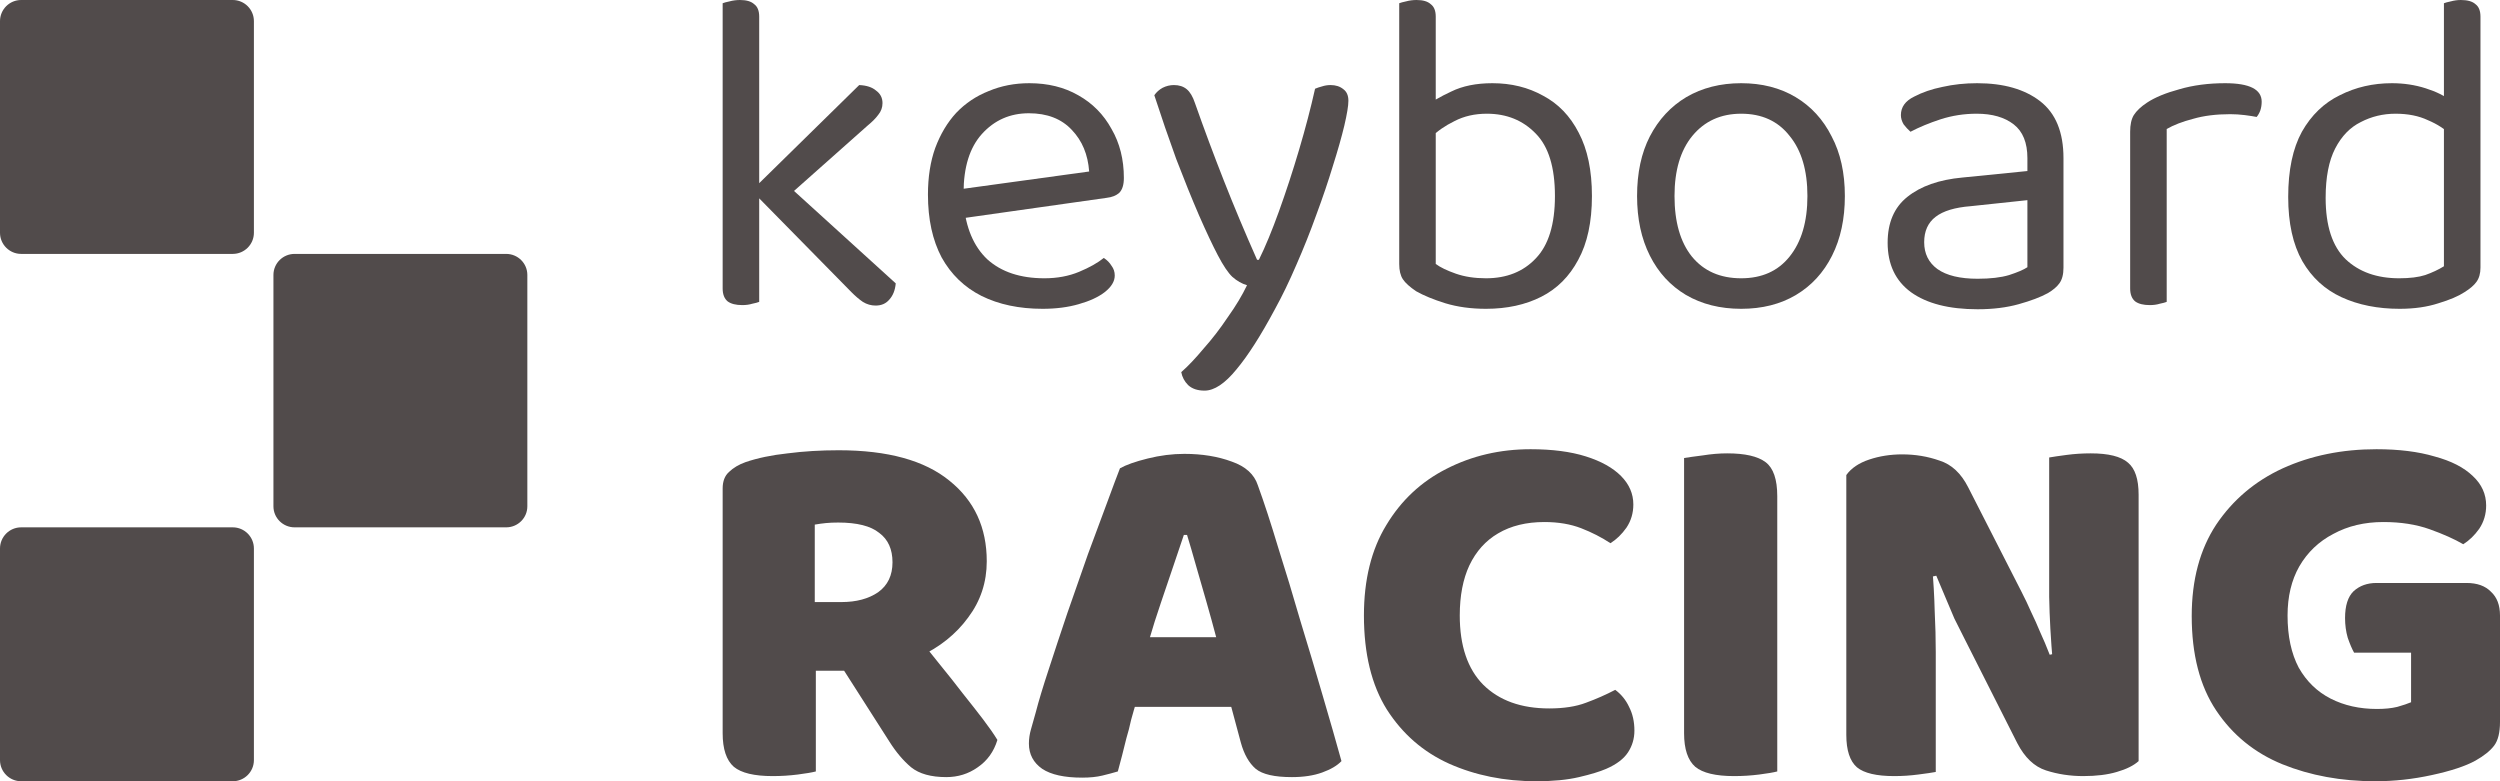 <svg width="128" height="40" viewBox="0 0 128 40" fill="none" xmlns="http://www.w3.org/2000/svg">
<path d="M1.083 40C0.485 40 -2.12011e-08 39.515 -4.7354e-08 38.917L-5.20894e-07 28.083C-5.47047e-07 27.485 0.485 27 1.083 27L11.917 27C12.515 27 13 27.485 13 28.083L13 38.917C13 39.515 12.515 40 11.917 40L1.083 40Z" fill="#514B4B"/>
<path d="M15.083 27C14.485 27 14 26.518 14 25.923L14 14.077C14 13.482 14.485 13 15.083 13L25.917 13C26.515 13 27 13.482 27 14.077L27 25.923C27 26.518 26.515 27 25.917 27L15.083 27Z" fill="#514B4B"/>
<path d="M1.083 13C0.485 13 -2.12011e-08 12.515 -4.7354e-08 11.917L-5.20894e-07 1.083C-5.47047e-07 0.485 0.485 5.35109e-07 1.083 5.08956e-07L11.917 3.54159e-08C12.515 9.26305e-09 13 0.485 13 1.083L13 11.917C13 12.515 12.515 13 11.917 13L1.083 13Z" fill="#514B4B"/>
<path d="M39.829 10.509L38.66 9.586L43.991 4.355C44.365 4.371 44.654 4.465 44.856 4.639C45.075 4.797 45.184 5.01 45.184 5.278C45.184 5.499 45.114 5.696 44.973 5.87C44.849 6.043 44.662 6.233 44.412 6.438L39.829 10.509ZM38.613 9.893L39.923 9.112L45.862 14.509C45.831 14.856 45.722 15.132 45.535 15.337C45.363 15.542 45.129 15.645 44.833 15.645C44.599 15.645 44.381 15.582 44.178 15.456C43.991 15.329 43.797 15.164 43.594 14.959L38.613 9.893ZM37 9.16L38.871 9.444V15.456C38.793 15.487 38.676 15.519 38.52 15.55C38.364 15.598 38.193 15.621 38.005 15.621C37.678 15.621 37.429 15.558 37.257 15.432C37.086 15.29 37 15.069 37 14.769V9.16ZM38.871 10.367L37 10.083V0.166C37.078 0.134 37.195 0.103 37.351 0.071C37.522 0.024 37.702 0 37.889 0C38.216 0 38.458 0.071 38.613 0.213C38.785 0.339 38.871 0.552 38.871 0.852V10.367Z" fill="#514B4B"/>
<path d="M48.797 11.243L48.704 9.751L55.765 8.781C55.703 7.913 55.407 7.203 54.877 6.651C54.347 6.083 53.614 5.799 52.679 5.799C51.712 5.799 50.91 6.154 50.27 6.864C49.647 7.558 49.335 8.56 49.335 9.87V10.39C49.444 11.653 49.849 12.615 50.551 13.278C51.268 13.925 52.242 14.248 53.474 14.248C54.129 14.248 54.721 14.138 55.251 13.917C55.781 13.696 56.202 13.46 56.514 13.207C56.685 13.318 56.818 13.452 56.911 13.61C57.02 13.752 57.075 13.917 57.075 14.107C57.075 14.406 56.903 14.69 56.56 14.959C56.233 15.211 55.789 15.416 55.227 15.574C54.682 15.732 54.066 15.811 53.38 15.811C52.18 15.811 51.136 15.59 50.247 15.148C49.374 14.706 48.696 14.051 48.213 13.183C47.745 12.3 47.511 11.227 47.511 9.964C47.511 9.065 47.636 8.268 47.885 7.574C48.15 6.864 48.509 6.264 48.961 5.775C49.429 5.286 49.982 4.915 50.621 4.663C51.26 4.394 51.954 4.26 52.702 4.26C53.653 4.26 54.487 4.465 55.204 4.876C55.937 5.286 56.506 5.862 56.911 6.604C57.332 7.329 57.542 8.166 57.542 9.112C57.542 9.46 57.464 9.712 57.309 9.87C57.153 10.012 56.934 10.099 56.654 10.13L48.797 11.243Z" fill="#514B4B"/>
<path d="M62.351 13.065C62.086 12.56 61.766 11.882 61.392 11.03C61.018 10.162 60.628 9.199 60.223 8.142C59.833 7.069 59.459 5.98 59.101 4.876C59.21 4.718 59.35 4.592 59.522 4.497C59.709 4.402 59.904 4.355 60.106 4.355C60.371 4.355 60.589 4.426 60.761 4.568C60.932 4.71 61.073 4.947 61.182 5.278C61.649 6.604 62.14 7.921 62.655 9.231C63.169 10.54 63.738 11.897 64.362 13.302H64.455C64.783 12.639 65.126 11.811 65.484 10.817C65.843 9.822 66.186 8.773 66.513 7.669C66.84 6.564 67.113 5.523 67.331 4.544C67.44 4.497 67.557 4.458 67.682 4.426C67.822 4.379 67.97 4.355 68.126 4.355C68.391 4.355 68.609 4.426 68.781 4.568C68.953 4.694 69.038 4.892 69.038 5.16C69.038 5.412 68.968 5.838 68.828 6.438C68.688 7.022 68.493 7.708 68.243 8.497C68.009 9.27 67.729 10.099 67.401 10.982C67.09 11.85 66.747 12.71 66.373 13.562C66.014 14.398 65.648 15.156 65.274 15.834C64.557 17.175 63.902 18.201 63.309 18.911C62.717 19.637 62.172 20 61.673 20C61.314 20 61.034 19.905 60.831 19.716C60.644 19.527 60.527 19.306 60.48 19.053C60.823 18.753 61.205 18.351 61.626 17.846C62.062 17.357 62.476 16.82 62.865 16.237C63.271 15.669 63.598 15.124 63.847 14.604C63.582 14.525 63.333 14.383 63.099 14.178C62.881 13.972 62.632 13.602 62.351 13.065Z" fill="#514B4B"/>
<path d="M76.41 4.26C77.376 4.26 78.241 4.473 79.005 4.899C79.785 5.31 80.392 5.941 80.829 6.793C81.281 7.645 81.507 8.726 81.507 10.036C81.507 11.361 81.273 12.45 80.806 13.302C80.353 14.154 79.722 14.785 78.912 15.195C78.101 15.605 77.158 15.811 76.082 15.811C75.319 15.811 74.625 15.716 74.001 15.527C73.393 15.337 72.894 15.132 72.505 14.911C72.177 14.69 71.951 14.485 71.827 14.296C71.702 14.107 71.64 13.846 71.64 13.515V5.633H73.51V13.515C73.744 13.688 74.087 13.854 74.539 14.012C74.991 14.17 75.506 14.248 76.082 14.248C77.142 14.248 77.992 13.909 78.631 13.231C79.286 12.552 79.613 11.487 79.613 10.036C79.613 8.568 79.286 7.503 78.631 6.84C77.976 6.162 77.142 5.822 76.129 5.822C75.506 5.822 74.952 5.949 74.469 6.201C73.986 6.438 73.588 6.714 73.276 7.03L72.926 5.491C73.269 5.223 73.728 4.955 74.305 4.686C74.882 4.402 75.584 4.26 76.41 4.26ZM73.51 6.012H71.64V0.166C71.718 0.134 71.835 0.103 71.99 0.071C72.162 0.024 72.341 0 72.528 0C72.856 0 73.097 0.071 73.253 0.213C73.424 0.339 73.51 0.552 73.51 0.852V6.012Z" fill="#514B4B"/>
<path d="M94.457 10.036C94.457 11.203 94.239 12.221 93.802 13.089C93.366 13.957 92.75 14.627 91.955 15.101C91.16 15.574 90.225 15.811 89.149 15.811C88.073 15.811 87.13 15.574 86.32 15.101C85.525 14.627 84.909 13.957 84.473 13.089C84.036 12.221 83.818 11.203 83.818 10.036C83.818 8.852 84.036 7.834 84.473 6.982C84.925 6.114 85.548 5.444 86.343 4.97C87.154 4.497 88.089 4.26 89.149 4.26C90.209 4.26 91.137 4.497 91.932 4.97C92.727 5.444 93.342 6.114 93.779 6.982C94.231 7.834 94.457 8.852 94.457 10.036ZM89.149 5.822C88.105 5.822 87.271 6.201 86.647 6.959C86.039 7.7 85.735 8.726 85.735 10.036C85.735 11.361 86.031 12.395 86.624 13.136C87.232 13.878 88.073 14.248 89.149 14.248C90.209 14.248 91.035 13.878 91.628 13.136C92.236 12.379 92.54 11.345 92.54 10.036C92.54 8.726 92.236 7.7 91.628 6.959C91.035 6.201 90.209 5.822 89.149 5.822Z" fill="#514B4B"/>
<path d="M101.254 14.272C101.909 14.272 102.446 14.209 102.867 14.083C103.304 13.941 103.615 13.807 103.803 13.681V10.248L100.903 10.556C100.093 10.619 99.492 10.801 99.103 11.101C98.713 11.4 98.518 11.834 98.518 12.402C98.518 12.986 98.744 13.444 99.196 13.775C99.664 14.107 100.35 14.272 101.254 14.272ZM101.23 4.26C102.587 4.26 103.662 4.568 104.457 5.183C105.252 5.799 105.65 6.769 105.65 8.095V13.704C105.65 14.051 105.58 14.319 105.439 14.509C105.315 14.682 105.12 14.848 104.855 15.006C104.481 15.211 103.982 15.4 103.358 15.574C102.735 15.748 102.033 15.834 101.254 15.834C99.788 15.834 98.651 15.542 97.84 14.959C97.045 14.375 96.647 13.531 96.647 12.426C96.647 11.4 96.983 10.619 97.653 10.083C98.339 9.531 99.282 9.199 100.482 9.089L103.803 8.757V8.095C103.803 7.306 103.569 6.73 103.101 6.367C102.633 6.004 102.002 5.822 101.207 5.822C100.568 5.822 99.952 5.917 99.36 6.107C98.783 6.296 98.269 6.509 97.817 6.746C97.692 6.635 97.575 6.509 97.466 6.367C97.372 6.209 97.326 6.051 97.326 5.893C97.326 5.483 97.552 5.168 98.004 4.947C98.425 4.726 98.908 4.56 99.453 4.45C100.015 4.323 100.607 4.26 101.23 4.26Z" fill="#514B4B"/>
<path d="M110.935 6.604V10.343H109.064V6.746C109.064 6.383 109.126 6.099 109.251 5.893C109.391 5.673 109.617 5.46 109.929 5.254C110.335 4.986 110.888 4.757 111.589 4.568C112.291 4.363 113.07 4.26 113.928 4.26C115.175 4.26 115.798 4.576 115.798 5.207C115.798 5.365 115.775 5.515 115.728 5.657C115.681 5.783 115.619 5.893 115.541 5.988C115.385 5.957 115.182 5.925 114.933 5.893C114.684 5.862 114.434 5.846 114.185 5.846C113.468 5.846 112.836 5.925 112.291 6.083C111.745 6.225 111.293 6.398 110.935 6.604ZM109.064 9.254L110.935 9.538V15.456C110.857 15.487 110.74 15.519 110.584 15.55C110.428 15.598 110.257 15.621 110.07 15.621C109.742 15.621 109.493 15.558 109.321 15.432C109.15 15.29 109.064 15.069 109.064 14.769V9.254Z" fill="#514B4B"/>
<path d="M125.129 13.633V5.68L127 5.657V13.704C127 14.004 126.93 14.248 126.79 14.438C126.665 14.611 126.462 14.785 126.182 14.959C125.87 15.164 125.426 15.353 124.849 15.527C124.272 15.716 123.61 15.811 122.861 15.811C121.739 15.811 120.749 15.613 119.892 15.219C119.034 14.825 118.364 14.209 117.881 13.373C117.398 12.521 117.156 11.424 117.156 10.083C117.156 8.71 117.39 7.598 117.857 6.746C118.341 5.893 118.988 5.27 119.798 4.876C120.609 4.465 121.497 4.26 122.464 4.26C123.072 4.26 123.649 4.347 124.194 4.521C124.74 4.694 125.168 4.907 125.48 5.16V6.911C125.184 6.611 124.794 6.359 124.311 6.154C123.843 5.933 123.29 5.822 122.651 5.822C122.012 5.822 121.419 5.965 120.874 6.249C120.328 6.517 119.892 6.966 119.564 7.598C119.237 8.229 119.073 9.073 119.073 10.13C119.073 11.566 119.416 12.615 120.102 13.278C120.788 13.925 121.7 14.248 122.838 14.248C123.384 14.248 123.828 14.193 124.171 14.083C124.529 13.957 124.849 13.807 125.129 13.633ZM127 6.13L125.129 6.154V0.166C125.207 0.134 125.324 0.103 125.48 0.071C125.652 0.024 125.823 0 125.995 0C126.338 0 126.587 0.071 126.743 0.213C126.914 0.339 127 0.552 127 0.852V6.13Z" fill="#514B4B"/>
<path d="M41.716 30.826H43.079C43.843 30.826 44.47 30.658 44.96 30.323C45.451 29.971 45.696 29.46 45.696 28.79C45.696 28.12 45.469 27.618 45.015 27.283C44.579 26.93 43.879 26.754 42.916 26.754C42.679 26.754 42.47 26.763 42.289 26.781C42.107 26.798 41.916 26.825 41.716 26.86V30.826ZM43.57 34.342H37V25.009C37 24.639 37.109 24.357 37.327 24.163C37.545 23.952 37.827 23.784 38.172 23.661C38.79 23.45 39.508 23.3 40.326 23.212C41.144 23.106 42.016 23.053 42.943 23.053C45.451 23.053 47.341 23.573 48.613 24.613C49.886 25.635 50.522 27.01 50.522 28.737C50.522 29.812 50.204 30.773 49.568 31.619C48.95 32.465 48.114 33.135 47.059 33.628C46.023 34.104 44.86 34.342 43.57 34.342ZM42.561 33.311L46.896 32.465C47.296 32.994 47.705 33.514 48.123 34.025C48.541 34.536 48.931 35.029 49.295 35.505C49.676 35.981 50.022 36.422 50.331 36.827C50.64 37.233 50.885 37.585 51.067 37.885C50.885 38.484 50.549 38.951 50.058 39.286C49.586 39.621 49.05 39.788 48.45 39.788C47.668 39.788 47.069 39.621 46.651 39.286C46.251 38.951 45.878 38.511 45.533 37.964L42.561 33.311ZM37 32.544H41.771V39.498C41.571 39.55 41.262 39.603 40.844 39.656C40.426 39.709 39.999 39.736 39.563 39.736C38.617 39.736 37.954 39.577 37.572 39.26C37.191 38.925 37 38.352 37 37.541V32.544Z" fill="#514B4B"/>
<path d="M60.777 27.389H60.613C60.45 27.882 60.268 28.42 60.068 29.002C59.868 29.583 59.659 30.2 59.441 30.852C59.223 31.487 59.014 32.148 58.814 32.835L58.214 35.823C58.105 36.175 58.005 36.519 57.914 36.854C57.842 37.189 57.76 37.506 57.669 37.806C57.596 38.105 57.524 38.396 57.451 38.678C57.378 38.96 57.306 39.233 57.233 39.498C56.997 39.568 56.733 39.639 56.442 39.709C56.152 39.78 55.806 39.815 55.407 39.815C54.498 39.815 53.816 39.665 53.362 39.365C52.908 39.048 52.68 38.616 52.68 38.07C52.68 37.823 52.717 37.577 52.789 37.33C52.862 37.083 52.944 36.792 53.035 36.457C53.18 35.893 53.398 35.171 53.689 34.289C53.98 33.39 54.298 32.43 54.643 31.407C55.007 30.367 55.361 29.354 55.706 28.367C56.07 27.38 56.397 26.499 56.688 25.723C56.979 24.93 57.197 24.348 57.342 23.978C57.651 23.802 58.123 23.634 58.76 23.476C59.396 23.317 60.023 23.238 60.641 23.238C61.549 23.238 62.358 23.37 63.067 23.634C63.776 23.881 64.221 24.287 64.403 24.851C64.73 25.75 65.075 26.807 65.439 28.023C65.82 29.222 66.202 30.482 66.584 31.804C66.984 33.108 67.365 34.386 67.729 35.638C68.092 36.871 68.41 37.982 68.683 38.969C68.465 39.198 68.138 39.392 67.701 39.55C67.265 39.709 66.747 39.788 66.147 39.788C65.257 39.788 64.639 39.648 64.294 39.365C63.948 39.066 63.694 38.616 63.53 38.017L62.849 35.479L62.304 32.756C62.122 32.068 61.94 31.407 61.758 30.773C61.577 30.138 61.404 29.539 61.24 28.975C61.077 28.393 60.922 27.865 60.777 27.389ZM56.17 36.193L58.051 32.624H64.048L64.621 36.193H56.17Z" fill="#514B4B"/>
<path d="M83.627 25.829C83.627 26.27 83.509 26.666 83.273 27.019C83.036 27.354 82.764 27.618 82.455 27.812C82.001 27.512 81.501 27.257 80.956 27.045C80.41 26.834 79.783 26.728 79.074 26.728C78.148 26.728 77.357 26.922 76.703 27.309C76.067 27.68 75.576 28.226 75.231 28.949C74.903 29.654 74.74 30.509 74.74 31.513C74.74 33.064 75.14 34.245 75.939 35.056C76.757 35.867 77.884 36.272 79.32 36.272C80.065 36.272 80.692 36.175 81.201 35.981C81.728 35.788 82.228 35.567 82.7 35.32C83.009 35.55 83.245 35.84 83.409 36.193C83.591 36.545 83.682 36.951 83.682 37.409C83.682 37.814 83.573 38.184 83.355 38.519C83.136 38.854 82.764 39.136 82.237 39.365C81.91 39.507 81.446 39.648 80.846 39.788C80.247 39.929 79.52 40 78.665 40C77.03 40 75.54 39.7 74.195 39.101C72.868 38.502 71.805 37.577 71.005 36.325C70.224 35.074 69.833 33.47 69.833 31.513C69.833 29.68 70.215 28.138 70.978 26.887C71.741 25.617 72.768 24.657 74.058 24.005C75.367 23.335 76.803 23 78.366 23C79.474 23 80.419 23.123 81.201 23.37C81.982 23.617 82.582 23.952 83 24.375C83.418 24.798 83.627 25.282 83.627 25.829Z" fill="#514B4B"/>
<path d="M86.225 27.838H90.996V39.498C90.796 39.55 90.487 39.603 90.069 39.656C89.651 39.709 89.224 39.736 88.787 39.736C87.842 39.736 87.179 39.577 86.797 39.26C86.416 38.925 86.225 38.352 86.225 37.541V27.838ZM90.996 33.946H86.225V23.45C86.443 23.414 86.761 23.37 87.179 23.317C87.615 23.247 88.033 23.212 88.433 23.212C89.342 23.212 89.996 23.361 90.396 23.661C90.796 23.961 90.996 24.542 90.996 25.406V33.946Z" fill="#514B4B"/>
<path d="M94.531 28.949H98.92C98.993 29.759 99.038 30.535 99.056 31.275C99.093 32.016 99.111 32.721 99.111 33.39C99.111 34.042 99.111 34.686 99.111 35.32V39.524C98.929 39.559 98.629 39.603 98.211 39.656C97.811 39.709 97.403 39.736 96.984 39.736C96.076 39.736 95.44 39.586 95.076 39.286C94.713 38.969 94.531 38.414 94.531 37.62V28.949ZM109.497 33.972H105.108C104.999 32.738 104.936 31.601 104.918 30.561C104.918 29.521 104.918 28.535 104.918 27.6V23.423C105.117 23.388 105.417 23.344 105.817 23.291C106.217 23.238 106.626 23.212 107.044 23.212C107.953 23.212 108.589 23.37 108.952 23.687C109.316 23.987 109.497 24.533 109.497 25.327V33.972ZM109.497 32.544V38.969C109.243 39.198 108.87 39.383 108.38 39.524C107.907 39.665 107.335 39.736 106.662 39.736C105.99 39.736 105.354 39.639 104.754 39.445C104.154 39.251 103.664 38.784 103.282 38.044L100.583 32.703C100.401 32.333 100.229 31.989 100.065 31.672C99.92 31.337 99.774 30.993 99.629 30.641C99.483 30.288 99.32 29.901 99.138 29.477L94.531 30.456V24.322C94.785 23.969 95.176 23.705 95.703 23.529C96.23 23.352 96.794 23.264 97.393 23.264C98.066 23.264 98.702 23.37 99.302 23.582C99.92 23.776 100.41 24.234 100.774 24.956L103.5 30.297C103.682 30.65 103.845 30.993 103.991 31.328C104.154 31.663 104.309 32.007 104.454 32.359C104.618 32.712 104.781 33.099 104.945 33.523L109.497 32.544Z" fill="#514B4B"/>
<path d="M128 31.513V36.96C128 37.506 127.9 37.911 127.7 38.176C127.5 38.44 127.182 38.696 126.746 38.943C126.237 39.224 125.492 39.471 124.511 39.683C123.547 39.894 122.584 40 121.621 40C119.876 40 118.286 39.709 116.85 39.127C115.433 38.546 114.306 37.629 113.47 36.378C112.634 35.127 112.216 33.514 112.216 31.54C112.216 29.689 112.634 28.129 113.47 26.86C114.324 25.591 115.46 24.63 116.877 23.978C118.313 23.326 119.912 23 121.675 23C122.82 23 123.811 23.123 124.647 23.37C125.501 23.599 126.155 23.934 126.61 24.375C127.064 24.798 127.291 25.3 127.291 25.882C127.291 26.322 127.173 26.719 126.937 27.072C126.701 27.406 126.428 27.671 126.119 27.865C125.665 27.6 125.092 27.345 124.402 27.098C123.711 26.851 122.92 26.728 122.03 26.728C121.067 26.728 120.212 26.93 119.467 27.336C118.722 27.724 118.14 28.279 117.722 29.002C117.323 29.707 117.123 30.544 117.123 31.513C117.123 32.571 117.314 33.461 117.695 34.184C118.095 34.889 118.64 35.417 119.331 35.77C120.022 36.122 120.812 36.299 121.703 36.299C122.102 36.299 122.448 36.263 122.739 36.193C123.048 36.105 123.284 36.025 123.447 35.955V33.417H120.53C120.421 33.223 120.312 32.967 120.203 32.65C120.112 32.333 120.067 31.998 120.067 31.645C120.067 31.011 120.212 30.553 120.503 30.271C120.812 29.989 121.203 29.848 121.675 29.848H126.283C126.828 29.848 127.246 29.997 127.537 30.297C127.846 30.579 128 30.984 128 31.513Z" fill="#514B4B"/>
</svg>
